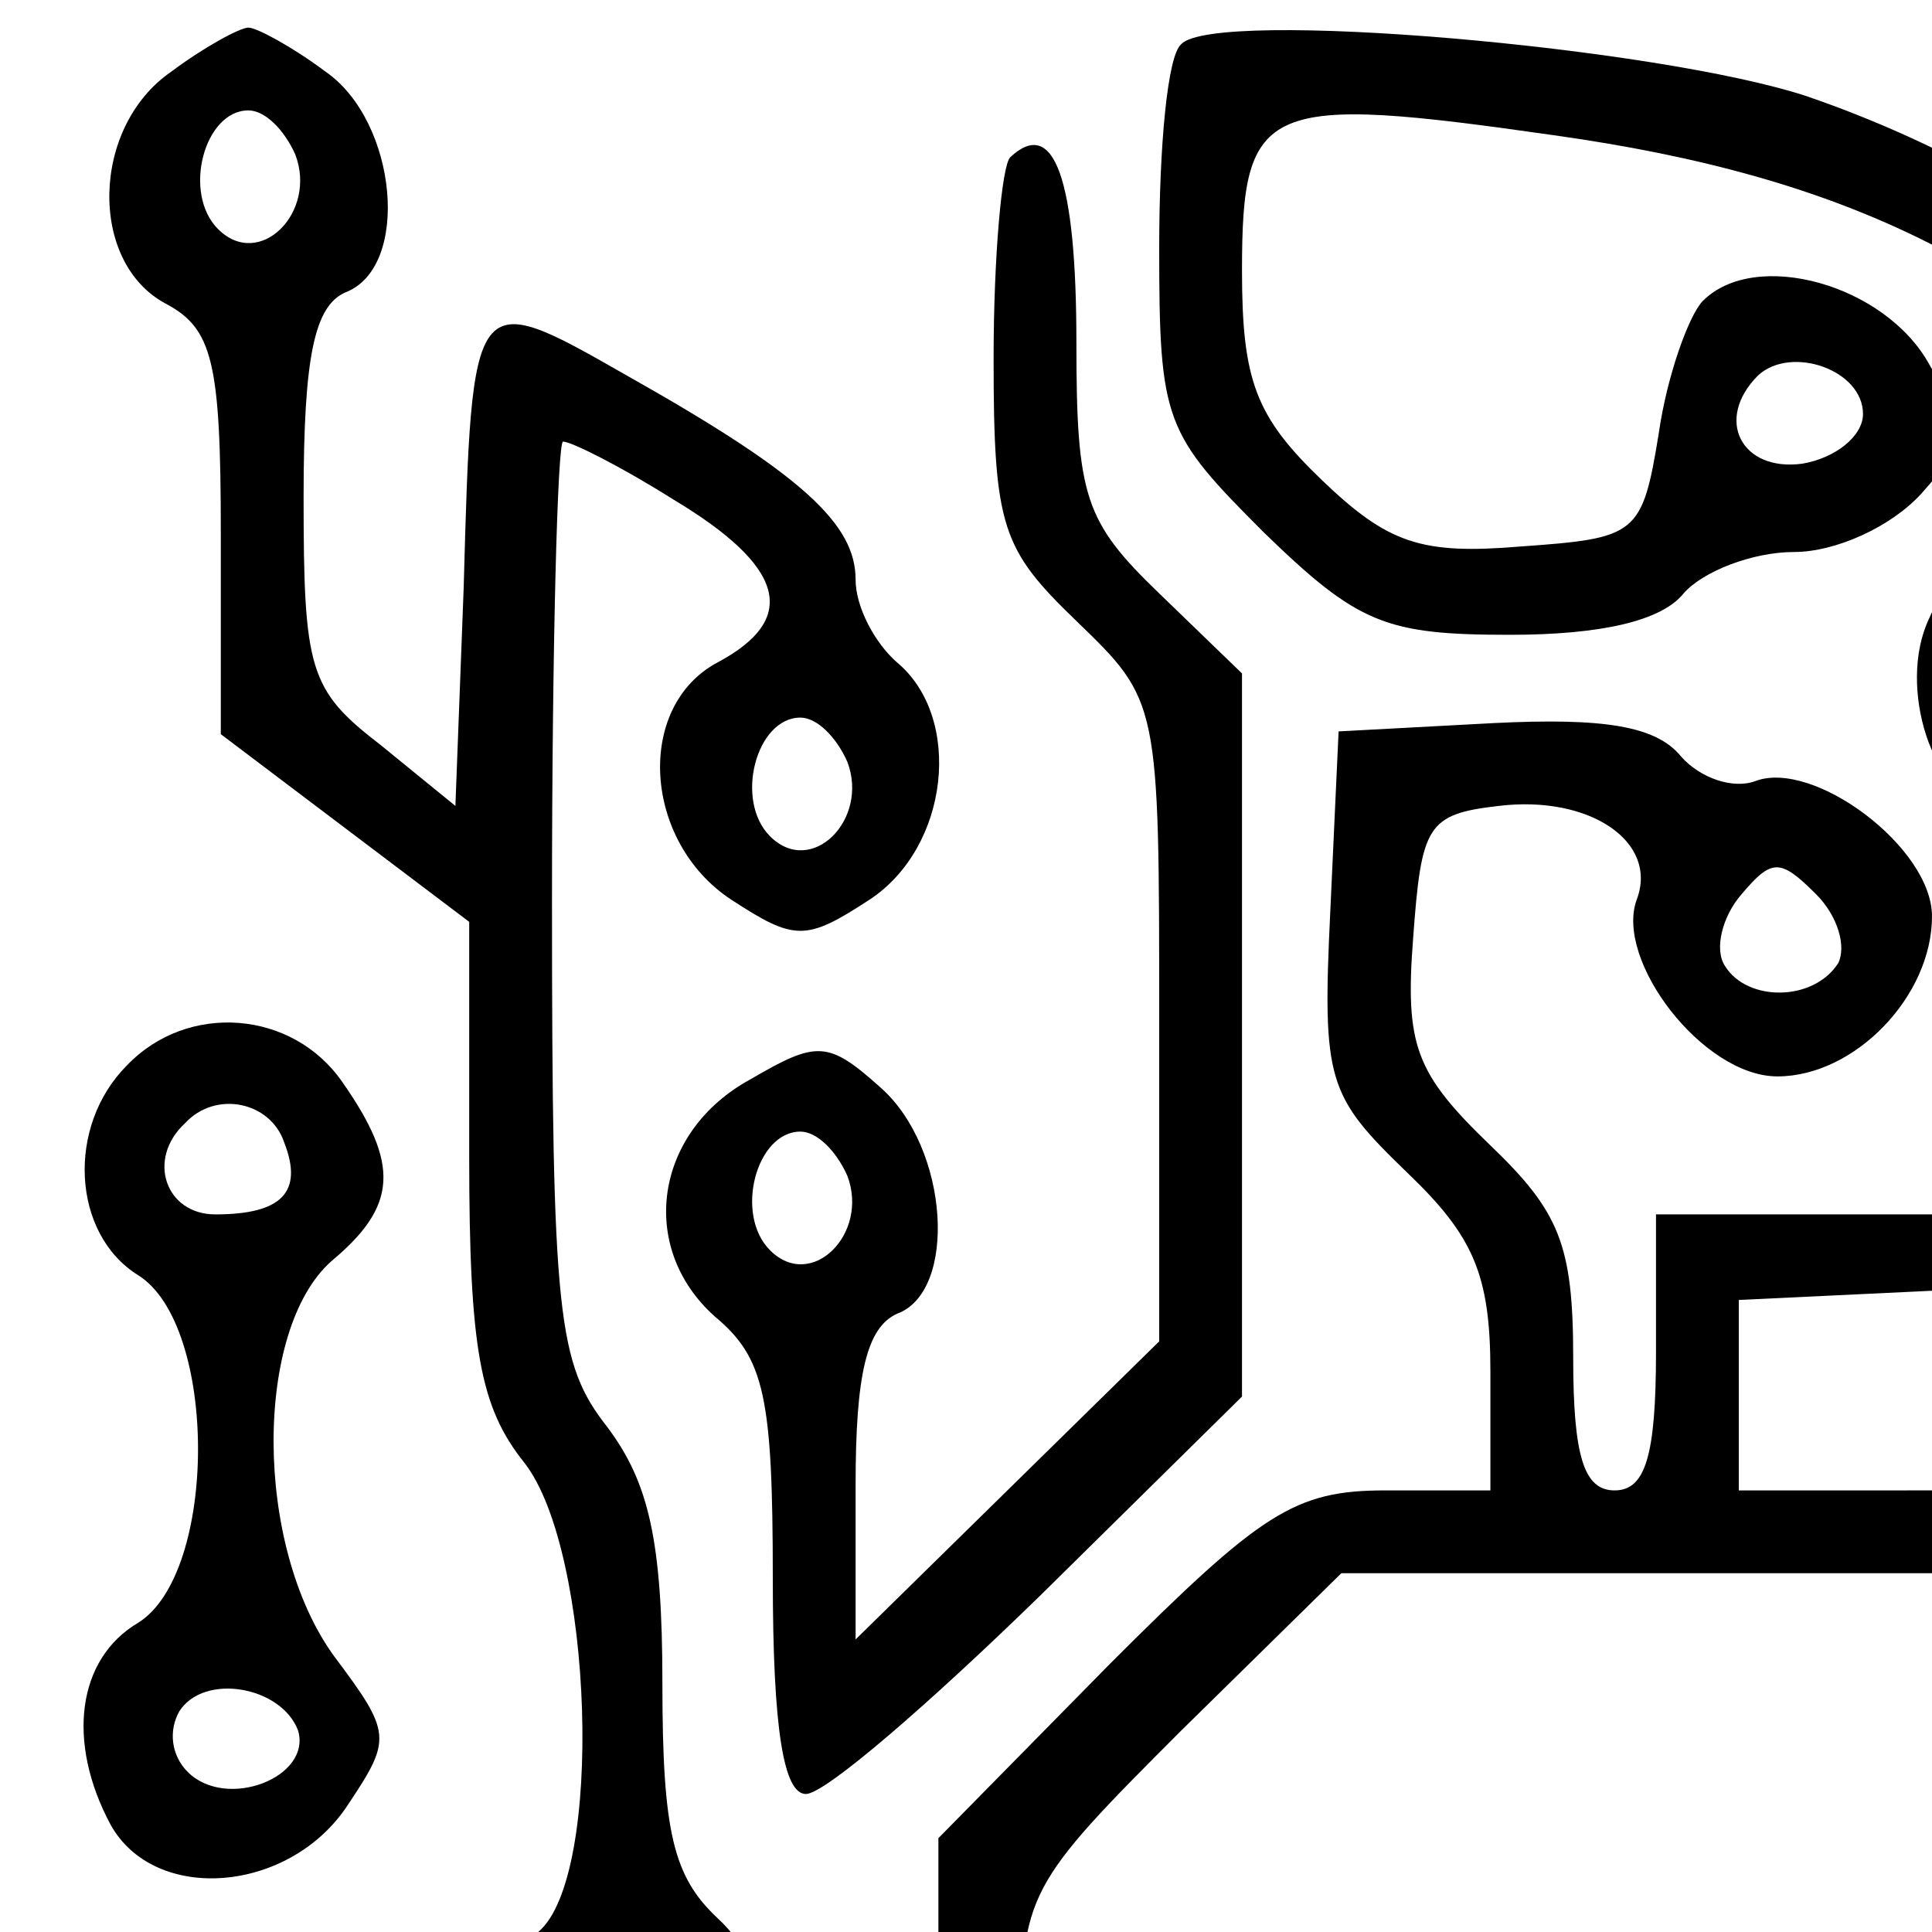 <?xml version="1.0" standalone="no"?>
<!DOCTYPE svg PUBLIC "-//W3C//DTD SVG 20010904//EN"
 "http://www.w3.org/TR/2001/REC-SVG-20010904/DTD/svg10.dtd">
<svg version="1.0" xmlns="http://www.w3.org/2000/svg"
 width="70pt" height="70pt" viewBox="0 0 70 70"
 preserveAspectRatio="xMidYMid meet">

<g transform="translate(0,100) scale(0.1,-0.1)"
fill="#000000" stroke="none">
<path d="M62 974 c-29 -20 -30 -69 -2 -84 17 -9 20 -21 20 -83 l0 -73 45 -34
45 -34 0 -85 c0 -70 4 -91 20 -111 25 -32 29 -150 5 -170 -18 -15 -20 -61 -3
-78 15 -15 61 -15 76 0 19 19 14 63 -8 83 -16 15 -20 31 -20 85 0 52 -5 73
-20 93 -18 23 -20 40 -20 191 0 91 2 166 4 166 3 0 21 -9 40 -21 40 -24 46
-43 16 -59 -30 -16 -27 -65 5 -86 23 -15 27 -15 50 0 29 19 34 66 10 86 -8 7
-15 20 -15 30 0 20 -19 38 -83 74 -56 32 -56 32 -59 -77 l-3 -79 -27 22 c-26
20 -28 27 -28 90 0 51 4 69 15 74 24 9 19 62 -7 80 -12 9 -25 16 -28 16 -3 0
-16 -7 -28 -16z m45 -30 c8 -21 -13 -42 -28 -27 -13 13 -5 43 11 43 6 0 13 -7
17 -16z m200 -220 c8 -21 -13 -42 -28 -27 -13 13 -5 43 11 43 6 0 13 -7 17
-16z m-59 -461 c-5 -26 -38 -29 -38 -4 0 15 6 21 21 21 14 0 19 -5 17 -17z"/>
<path d="M428 984 c-5 -4 -8 -37 -8 -74 0 -63 2 -67 38 -103 34 -33 44 -37 89
-37 33 0 55 5 63 15 7 8 25 15 40 15 15 0 35 9 46 21 17 19 17 23 3 47 -16 29
-63 42 -82 23 -5 -5 -13 -27 -16 -48 -6 -37 -8 -38 -50 -41 -36 -3 -48 1 -72
24 -24 23 -29 36 -29 76 0 61 8 64 113 49 107 -15 173 -48 238 -119 48 -53 51
-57 30 -60 -14 -2 -33 6 -46 18 -29 28 -71 21 -86 -14 -12 -25 2 -66 21 -66 6
0 10 -33 10 -75 l0 -75 -65 0 -65 0 0 -50 c0 -38 -4 -50 -15 -50 -11 0 -15 12
-15 48 0 41 -5 53 -30 77 -27 26 -31 36 -28 75 3 41 5 45 31 48 33 4 58 -13
50 -34 -8 -22 24 -64 51 -64 28 0 56 29 56 58 0 25 -43 57 -64 49 -8 -3 -20 1
-27 9 -9 11 -28 14 -68 12 l-56 -3 -3 -65 c-3 -62 -1 -67 28 -95 24 -23 30
-37 30 -72 l0 -43 -38 0 c-33 0 -45 -8 -100 -63 l-62 -63 0 -65 c0 -53 -4 -69
-20 -84 -27 -25 -25 -61 5 -81 30 -20 62 -11 77 22 10 20 8 29 -10 54 -16 21
-22 43 -22 82 0 52 2 55 58 111 l58 57 142 0 142 0 25 50 c14 27 25 63 25 80
0 28 3 30 35 30 31 0 35 -3 35 -27 0 -15 -5 -40 -10 -57 -9 -26 -6 -44 24
-121 l34 -90 -41 -5 c-23 -3 -41 -10 -40 -15 1 -6 5 -23 8 -38 6 -21 4 -27 -9
-27 -22 0 -31 -27 -16 -46 10 -11 10 -18 2 -26 -7 -7 -12 -24 -12 -39 0 -15
-8 -37 -19 -50 -17 -22 -21 -22 -73 -11 -30 7 -81 25 -114 41 -106 50 -154
105 -154 176 0 24 -4 35 -15 35 -20 0 -20 -71 -1 -109 51 -97 287 -210 359
-172 27 14 47 50 47 83 0 12 8 30 17 40 13 14 14 21 5 30 -10 10 -8 16 8 28
18 13 19 20 11 43 -10 25 -9 27 18 27 55 0 57 20 17 126 -27 72 -33 100 -26
114 16 31 11 153 -9 219 -35 113 -127 205 -246 246 -54 18 -215 32 -227 19z
m247 -134 c0 -8 -10 -16 -22 -18 -22 -3 -32 16 -16 32 12 11 38 2 38 -14z m92
-86 c3 -8 1 -20 -6 -27 -14 -14 -47 15 -37 32 10 16 36 13 43 -5z m112 -74
c15 -72 16 -70 -39 -70 l-50 0 0 -40 c0 -23 -9 -59 -20 -80 -20 -40 -21 -40
-80 -40 l-60 0 0 35 0 34 63 3 62 3 3 80 c3 94 23 125 78 125 31 0 33 -2 43
-50z m-213 -39 c-9 -14 -33 -14 -41 -1 -4 6 -1 18 6 26 11 13 14 13 27 0 8 -8
11 -19 8 -25z m-297 -495 c9 -10 8 -16 -4 -26 -19 -16 -41 1 -32 24 8 20 21
20 36 2z"/>
<path d="M366 943 c-3 -3 -6 -36 -6 -73 0 -61 3 -69 30 -95 30 -29 30 -29 30
-145 l0 -116 -55 -54 -55 -54 0 56 c0 40 4 57 15 62 22 8 19 60 -6 82 -19 17
-23 17 -47 3 -35 -19 -41 -61 -13 -86 18 -15 21 -29 21 -95 0 -55 4 -78 12
-78 7 0 45 33 85 72 l73 72 0 131 0 131 -30 29 c-27 26 -30 35 -30 91 0 59 -8
82 -24 67z m-59 -369 c8 -21 -13 -42 -28 -27 -13 13 -5 43 11 43 6 0 13 -7 17
-16z"/>
<path d="M46 614 c-22 -22 -20 -61 4 -76 29 -18 29 -108 0 -126 -22 -13 -26
-43 -10 -73 16 -29 65 -25 86 7 16 24 16 26 -5 54 -29 40 -29 118 -1 143 24
20 25 35 4 65 -18 26 -56 29 -78 6z m57 -28 c7 -18 -1 -26 -25 -26 -18 0 -25
20 -11 33 11 12 31 8 36 -7z m5 -213 c5 -17 -26 -29 -40 -15 -6 6 -7 15 -3 22
9 14 37 9 43 -7z"/>
</g>
</svg>
